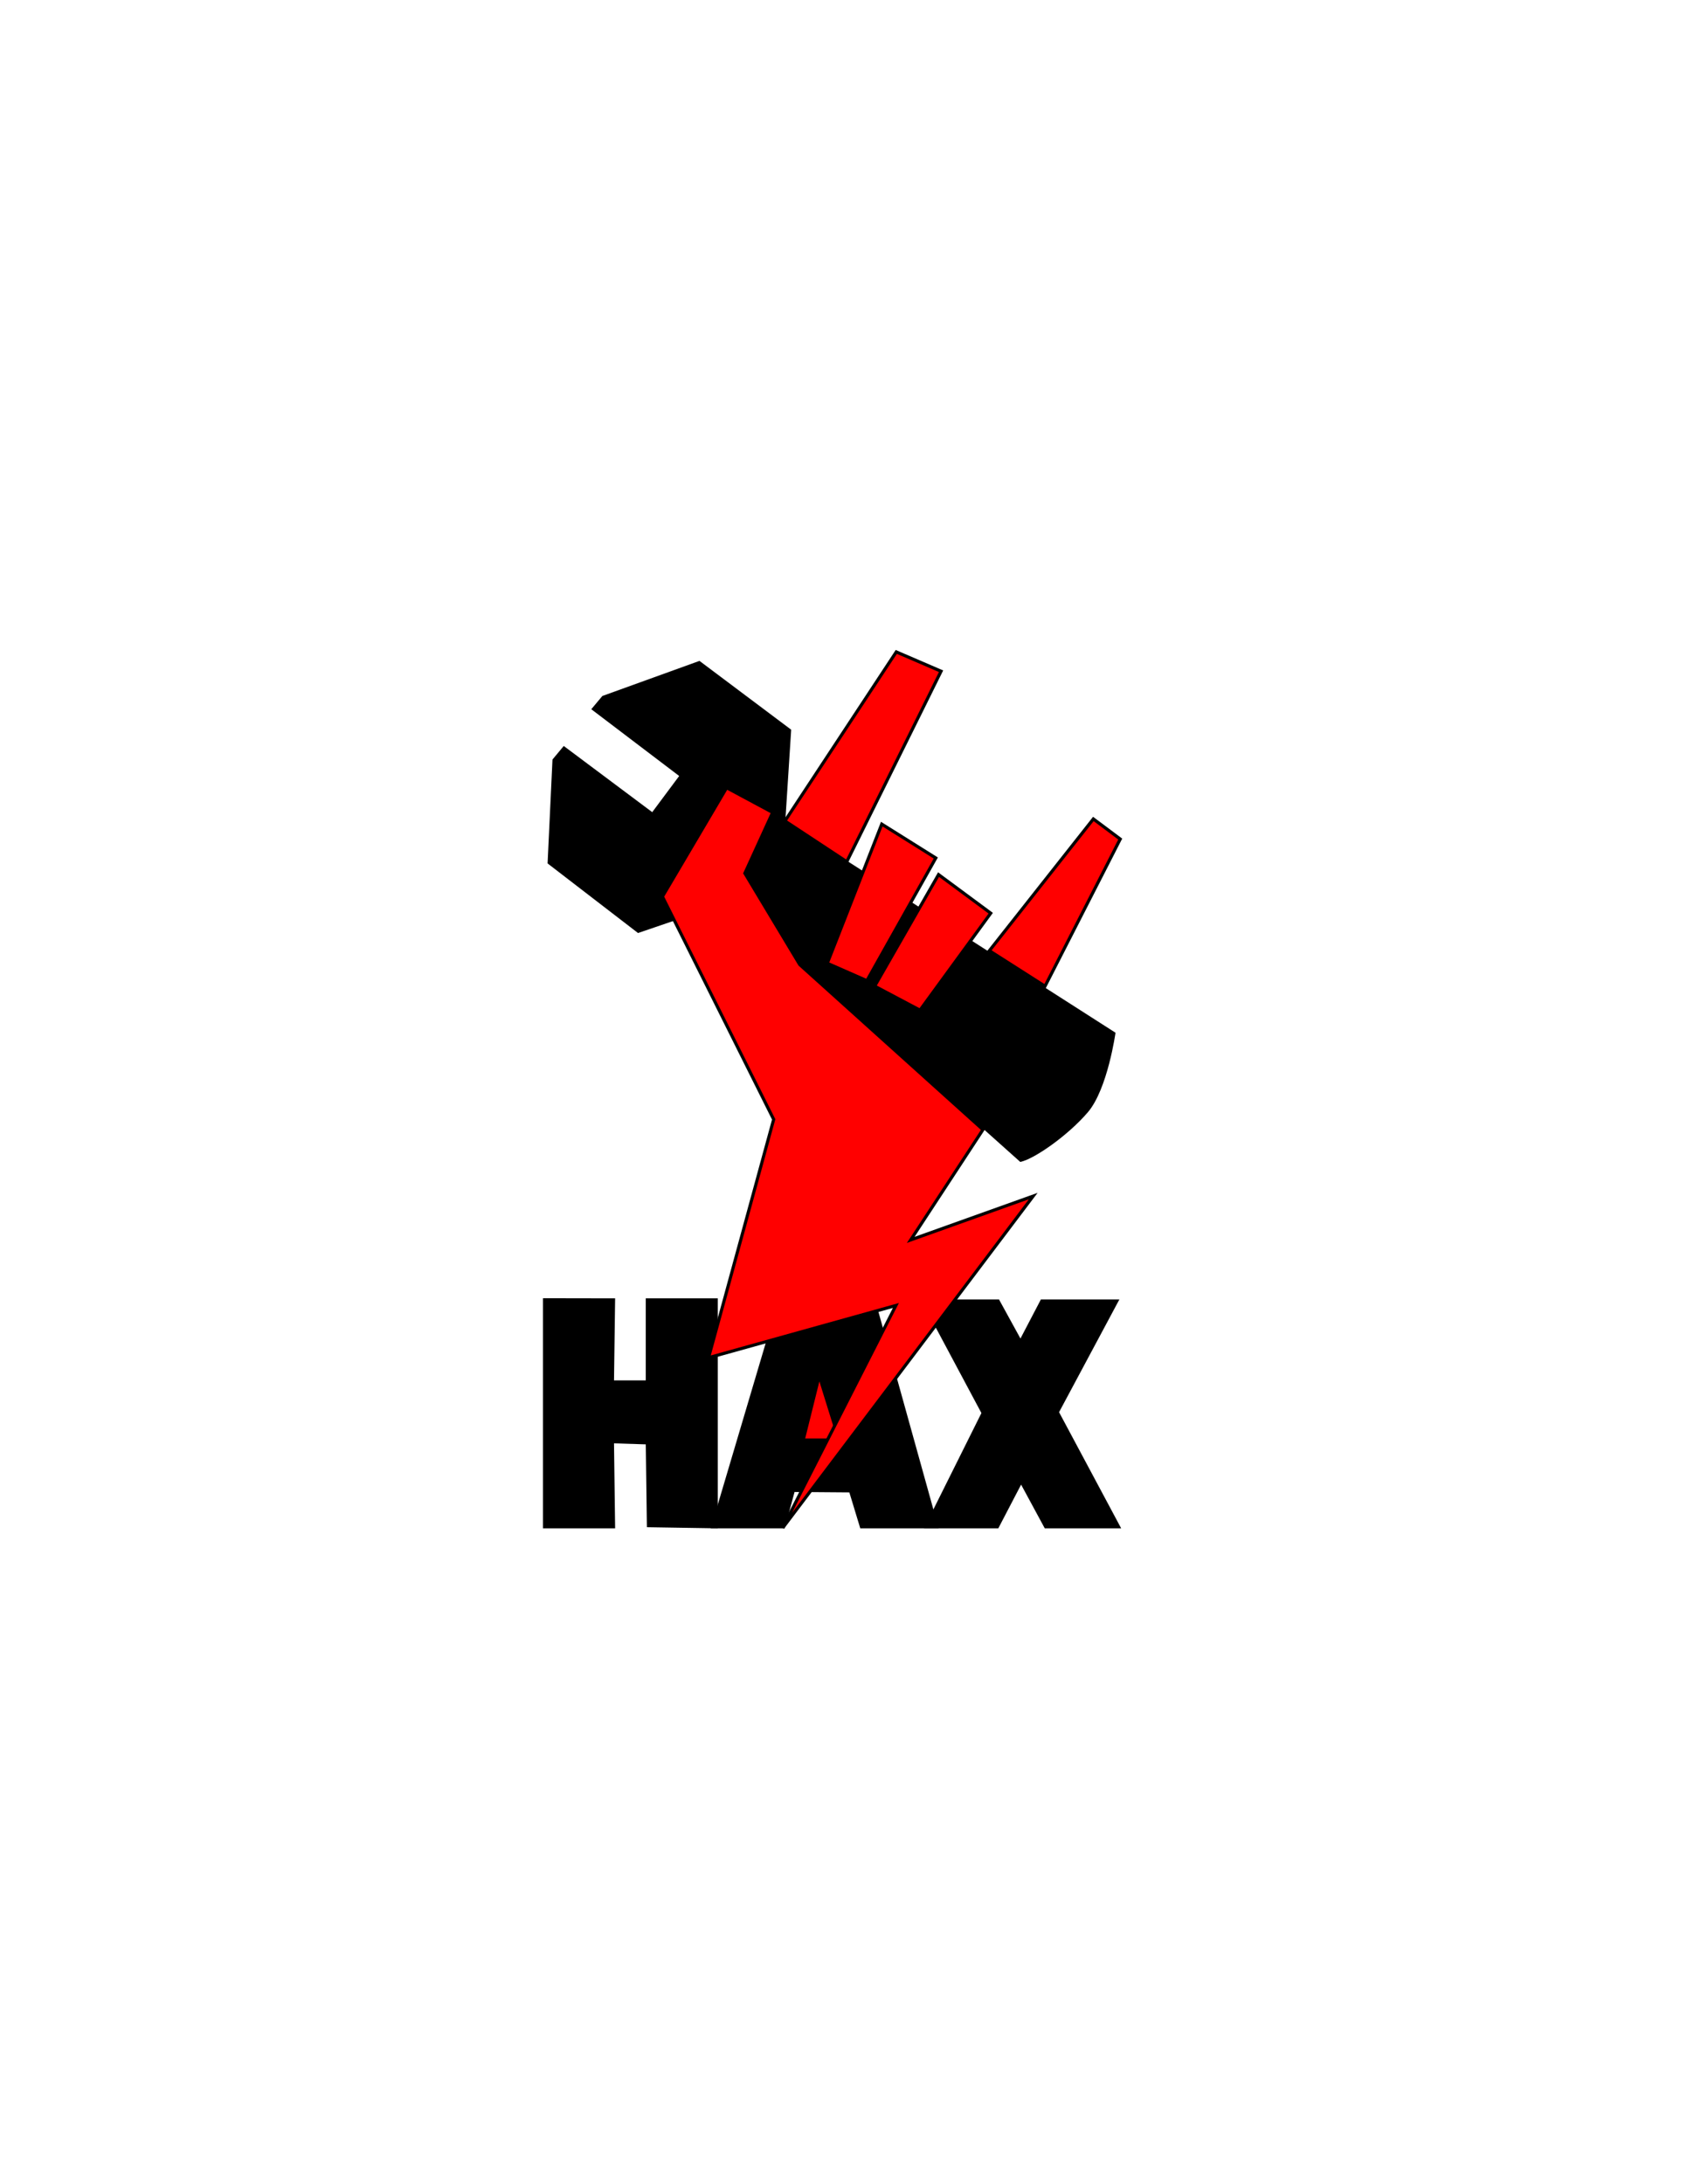 <?xml version="1.0" encoding="UTF-8" standalone="no"?>
<!-- Generator: Adobe Illustrator 16.0.0, SVG Export Plug-In . SVG Version: 6.00 Build 0)  -->

<svg
   xmlns:dc="http://purl.org/dc/elements/1.1/"
   xmlns:cc="http://creativecommons.org/ns#"
   xmlns:rdf="http://www.w3.org/1999/02/22-rdf-syntax-ns#"
   xmlns:svg="http://www.w3.org/2000/svg"
   xmlns="http://www.w3.org/2000/svg"
   xmlns:sodipodi="http://sodipodi.sourceforge.net/DTD/sodipodi-0.dtd"
   xmlns:inkscape="http://www.inkscape.org/namespaces/inkscape"
   version="1.1"
   id="图层_5"
   x="0px"
   y="0px"
   width="612px"
   height="792px"
   viewBox="0 0 612 792"
   enable-background="new 0 0 612 792"
   xml:space="preserve"
   inkscape:version="0.48.4 r9939"
   sodipodi:docname="haxlr8r-logo-pcb-NEW.ps"><defs
     id="defs3394" /><sodipodi:namedview
     pagecolor="#ffffff"
     bordercolor="#666666"
     borderopacity="1"
     objecttolerance="10"
     gridtolerance="10"
     guidetolerance="10"
     inkscape:pageopacity="0"
     inkscape:pageshadow="2"
     inkscape:window-width="1280"
     inkscape:window-height="736"
     id="namedview3392"
     showgrid="false"
     inkscape:snap-bbox="true"
     inkscape:bbox-paths="true"
     inkscape:bbox-nodes="true"
     inkscape:snap-bbox-edge-midpoints="true"
     inkscape:snap-bbox-midpoints="true"
     inkscape:object-paths="true"
     inkscape:snap-intersection-paths="true"
     inkscape:object-nodes="true"
     inkscape:snap-smooth-nodes="true"
     inkscape:snap-midpoints="true"
     inkscape:snap-object-midpoints="true"
     inkscape:snap-center="true"
     inkscape:snap-page="true"
     inkscape:snap-grids="true"
     inkscape:snap-to-guides="true"
     inkscape:zoom="1.0906884"
     inkscape:cx="459.70592"
     inkscape:cy="375.25123"
     inkscape:window-x="0"
     inkscape:window-y="41"
     inkscape:window-maximized="1"
     inkscape:current-layer="图层_5" /><path
     d="m 253.748,239.642 -35.227,12.726 -4.017,4.799 31.885,24.207 -9.775,13.117 -32.099,-23.994 -4.088,4.905 -1.777,37.679 32.81,25.238 13.223,-4.514 -4.266,-8.567 23.319,-39.457 16.707,8.958 -10.095,22.039 19.906,33.13 2.524,2.275 77.35,69.138 c 5.021,-0.994 17.35,-9.62 24.527,-18.022 7.178,-8.403 10.024,-28.828 10.024,-28.828 l -119.792,-76.639 2.133,-33.236 -33.272,-24.954 z"
     id="path3380"
     inkscape:connector-curvature="0" /><polygon
     stroke-miterlimit="10"
     points="306.707,322.632 336.789,261.878 322.501,255.723 286.976,309.633 "
     id="polygon3372"
     style="fill:#ff0000;stroke:#000000;stroke-miterlimit:10"
     transform="matrix(1.137,0,0,1.137,-41.539,-54.365)" /><polygon
     stroke-miterlimit="10"
     points="300.483,355.022 313.125,360.573 335.108,321.439 317.869,310.638 "
     id="polygon3374"
     style="fill:#ff0000;stroke:#000000;stroke-miterlimit:10"
     transform="matrix(1.137,0,0,1.137,-41.539,-54.365)" /><polygon
     stroke-miterlimit="10"
     points="315.607,362.316 330.066,369.972 352.637,339.043 335.987,326.733 "
     id="polygon3376"
     style="fill:#ff0000;stroke:#000000;stroke-miterlimit:10"
     transform="matrix(1.137,0,0,1.137,-41.539,-54.365)" /><polygon
     stroke-miterlimit="10"
     points="385.383,308.99 393.957,315.401 369.959,362.337 352.197,351.013 "
     id="polygon3378"
     style="fill:#ff0000;stroke:#000000;stroke-miterlimit:10"
     transform="matrix(1.137,0,0,1.137,-41.539,-54.365)" /><polygon
     stroke-miterlimit="10"
     points="311.382,534.712 335.358,534.712 315.319,462.683 285.345,462.723 263.98,534.712 286.517,534.712 289.666,523.124 307.901,523.264 "
     id="polygon3384"
     style="fill:#000000;stroke:#000000;stroke-miterlimit:10"
     transform="matrix(1.137,0,0,1.137,-41.539,-54.365)" /><polygon
     stroke-miterlimit="10"
     points="292.802,507.057 304.313,507.057 297.915,486.511 "
     id="polygon3386"
     style="fill:#ff0000;stroke:#000000;stroke-miterlimit:10"
     transform="matrix(1.137,0,0,1.137,-41.539,-54.365)" /><polygon
     stroke-miterlimit="10"
     points="362.134,475.745 368.947,462.723 392.852,462.723 373.874,498.178 393.419,534.712 370.171,534.712 362.322,520.211 354.76,534.712 332.147,534.712 350.23,498.449 331.147,462.723 354.98,462.723 "
     id="polygon3388"
     style="fill:#000000;stroke:#000000;stroke-miterlimit:10"
     transform="matrix(1.137,0,0,1.137,-41.539,-54.365)" /><polygon
     stroke-miterlimit="10"
     points="232.288,535.057 231.935,507.949 243.074,508.302 243.427,534.712 265.045,535.057 265.045,462.723 243.074,462.723 243.074,488.889 231.935,488.889 232.288,462.723 210.27,462.683 210.27,535.057 "
     id="polygon3390"
     style="fill:#000000;stroke:#000000;stroke-miterlimit:10"
     transform="matrix(1.137,0,0,1.137,-41.539,-54.757)" /><polygon
     transform="matrix(1.137,0,0,1.137,-41.523,-54.348)"
     stroke-miterlimit="10"
     points="350.146,408.054 291.686,355.419 274.183,326.296 283.052,306.9 268.361,299.016 247.872,333.731 283.372,404.788 262.586,480.789 322.362,464.136 286.252,535.062 366.178,429.246 327.095,443.219 "
     id="polygon3382-2"
     style="fill:#ff0000;stroke:#000000;stroke-miterlimit:10" /></svg>